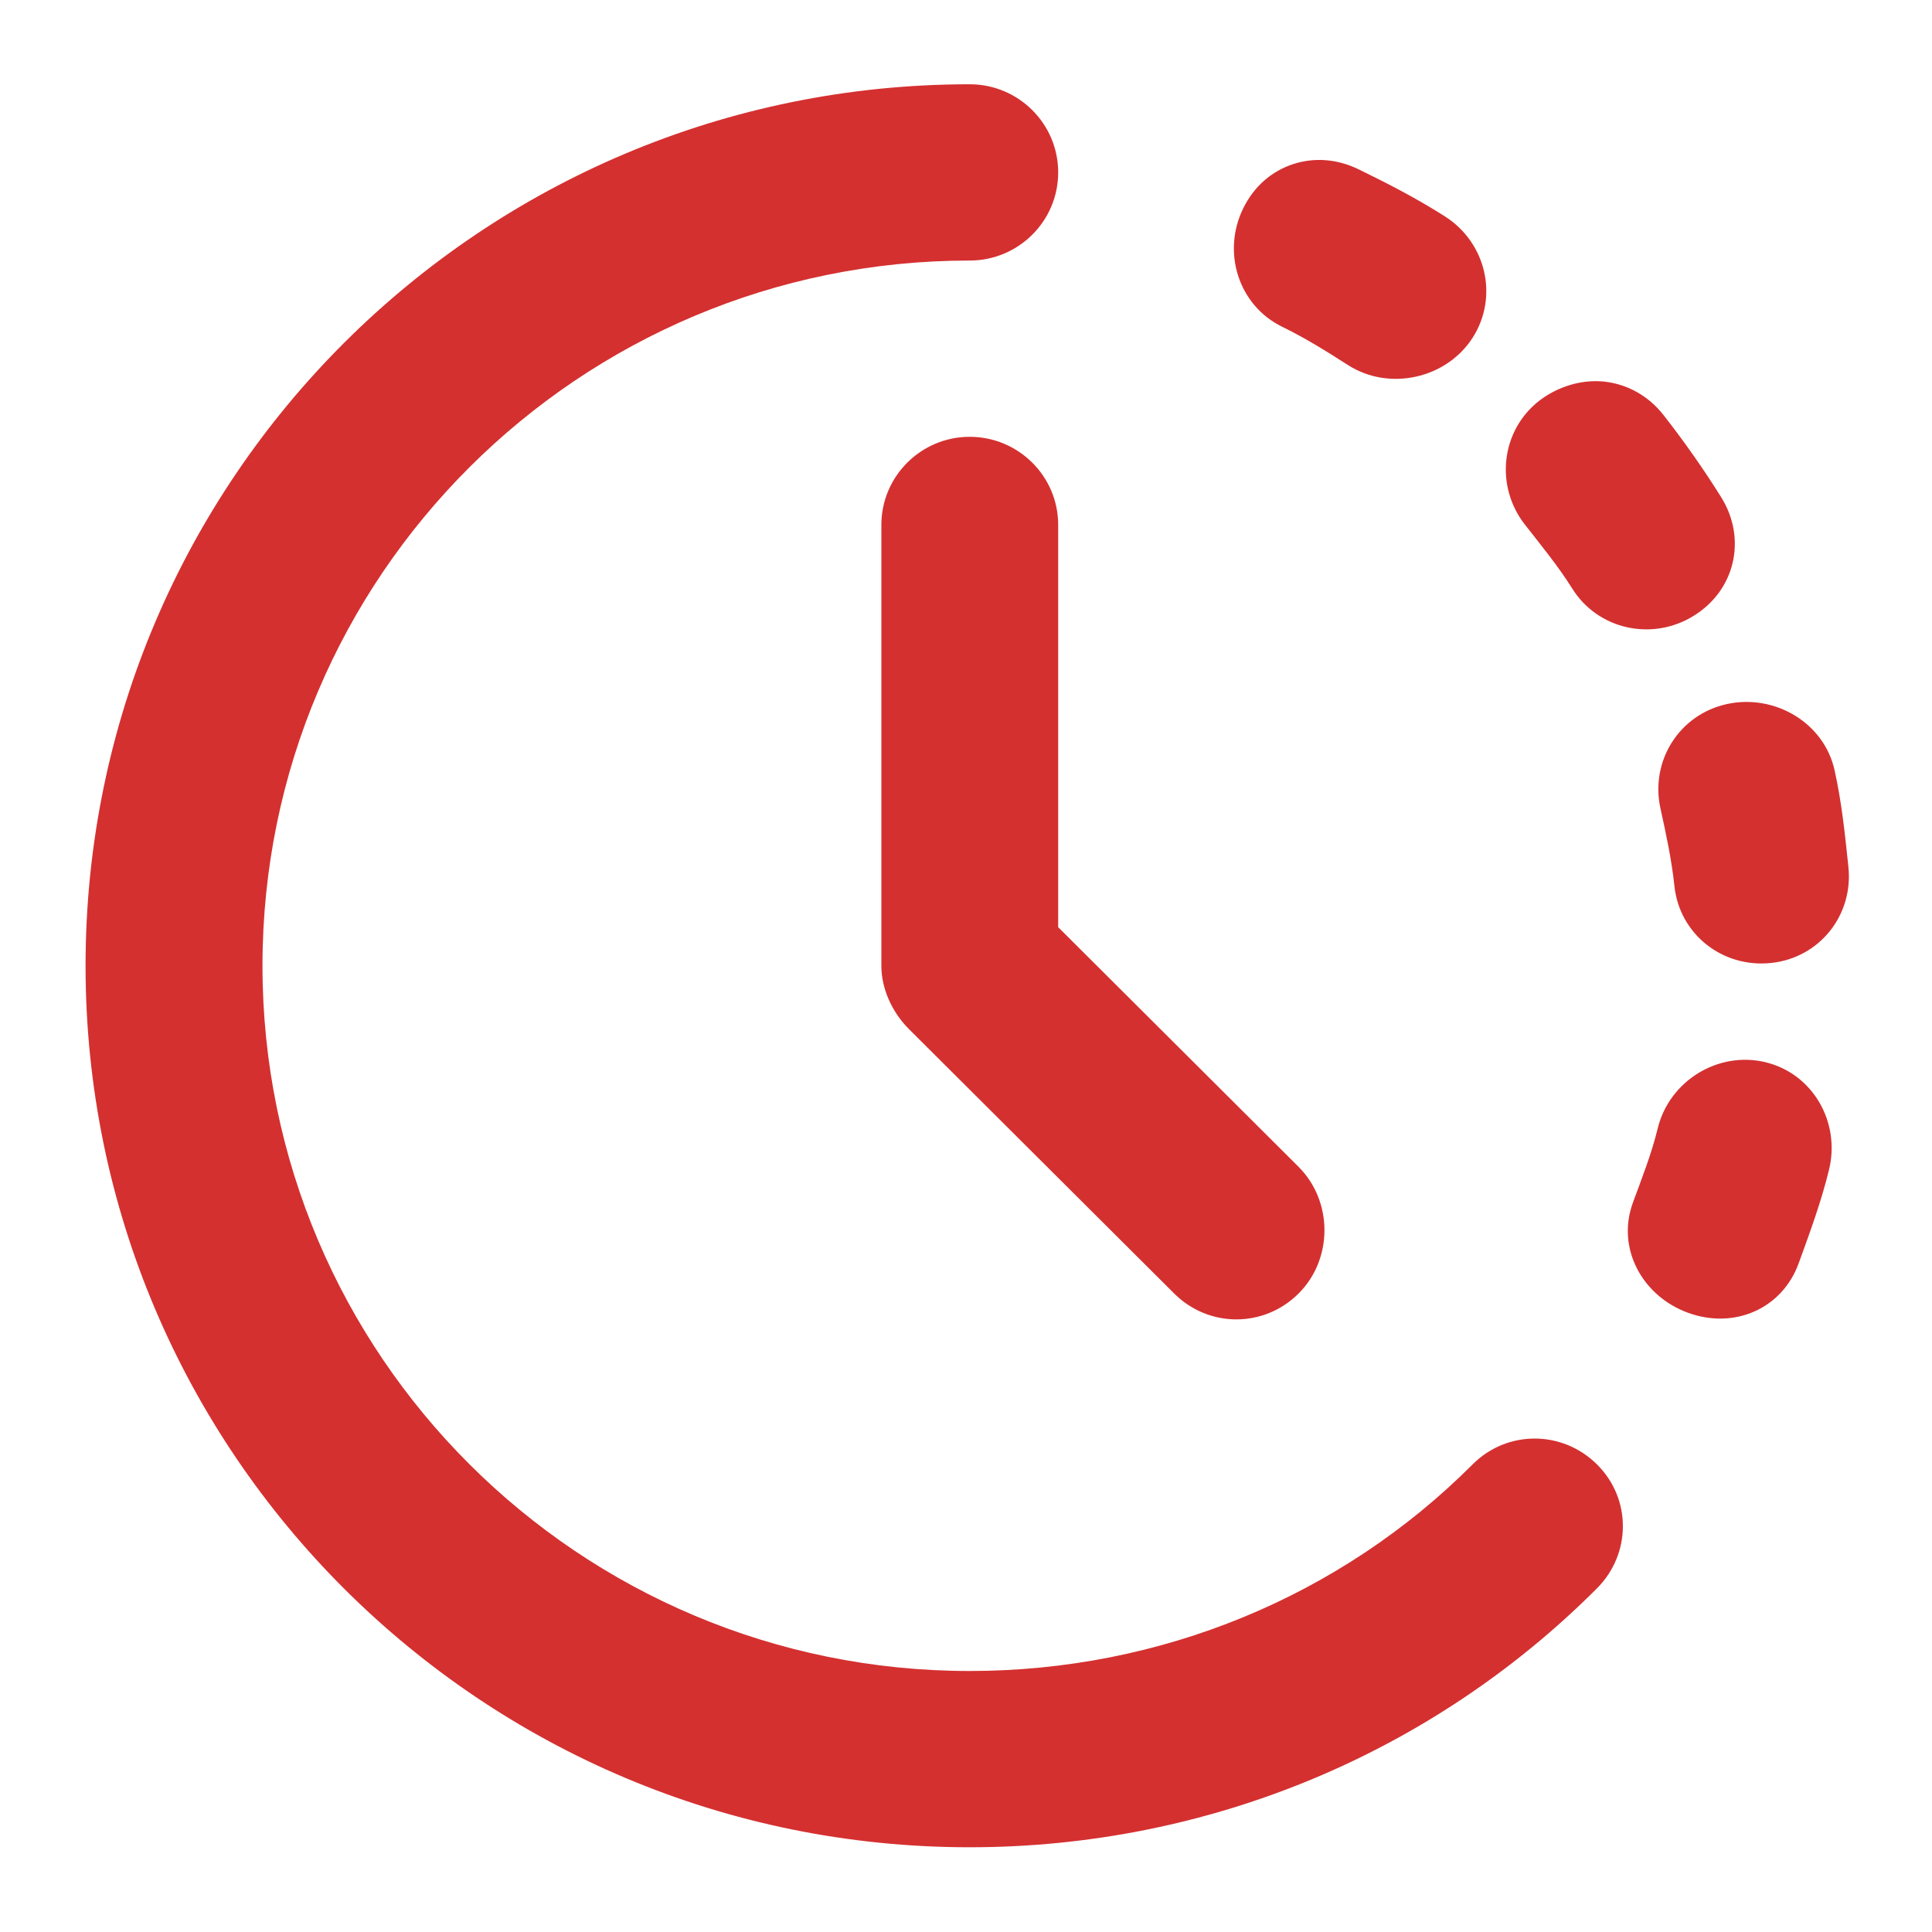 <svg width="21" height="21" viewBox="0 0 21 21" fill="none" xmlns="http://www.w3.org/2000/svg">
<path d="M10.54 0.916C5.233 0.916 0.93 5.205 0.93 10.497C0.93 15.789 5.233 20.079 10.54 20.079C13.131 20.079 15.567 19.058 17.358 17.265C17.733 16.889 17.735 16.29 17.358 15.917C16.982 15.544 16.381 15.542 16.007 15.917C14.573 17.353 12.614 18.163 10.54 18.163C6.295 18.163 2.853 14.731 2.853 10.497C2.853 6.264 6.295 2.832 10.54 2.832C11.071 2.832 11.502 2.403 11.502 1.874C11.502 1.345 11.071 0.916 10.54 0.916ZM14.055 1.784C13.822 1.861 13.631 2.025 13.514 2.263C13.28 2.738 13.459 3.317 13.935 3.551C14.191 3.676 14.416 3.817 14.655 3.97C15.102 4.254 15.721 4.116 16.007 3.671C16.292 3.224 16.153 2.638 15.707 2.353C15.406 2.161 15.095 2 14.775 1.844C14.538 1.727 14.289 1.708 14.055 1.784ZM17.448 4.149C17.205 4.12 16.936 4.196 16.727 4.359C16.311 4.686 16.249 5.29 16.578 5.706C16.753 5.93 16.937 6.154 17.088 6.395C17.368 6.845 17.959 6.973 18.409 6.694C18.861 6.416 18.989 5.857 18.71 5.407C18.522 5.105 18.299 4.788 18.079 4.508C17.915 4.301 17.692 4.179 17.448 4.149ZM10.54 4.748C10.011 4.748 9.58 5.177 9.58 5.706V10.497C9.58 10.752 9.7 11.006 9.88 11.186L12.763 14.06C13.139 14.435 13.739 14.435 14.115 14.06C14.49 13.686 14.49 13.058 14.115 12.683L11.502 10.078V5.706C11.502 5.177 11.071 4.748 10.54 4.748ZM18.77 7.653C18.251 7.767 17.934 8.274 18.049 8.79C18.11 9.067 18.17 9.346 18.2 9.629C18.255 10.155 18.723 10.523 19.251 10.467C19.778 10.412 20.148 9.946 20.091 9.42C20.054 9.065 20.018 8.717 19.941 8.372C19.827 7.855 19.288 7.539 18.77 7.653ZM19.19 11.546C18.675 11.421 18.144 11.75 18.019 12.264C17.952 12.541 17.846 12.807 17.749 13.072C17.567 13.569 17.851 14.089 18.35 14.27C18.848 14.451 19.37 14.229 19.551 13.731C19.672 13.398 19.797 13.06 19.881 12.713C20.006 12.199 19.706 11.67 19.19 11.546Z" fill="#D43030"/>
</svg>
